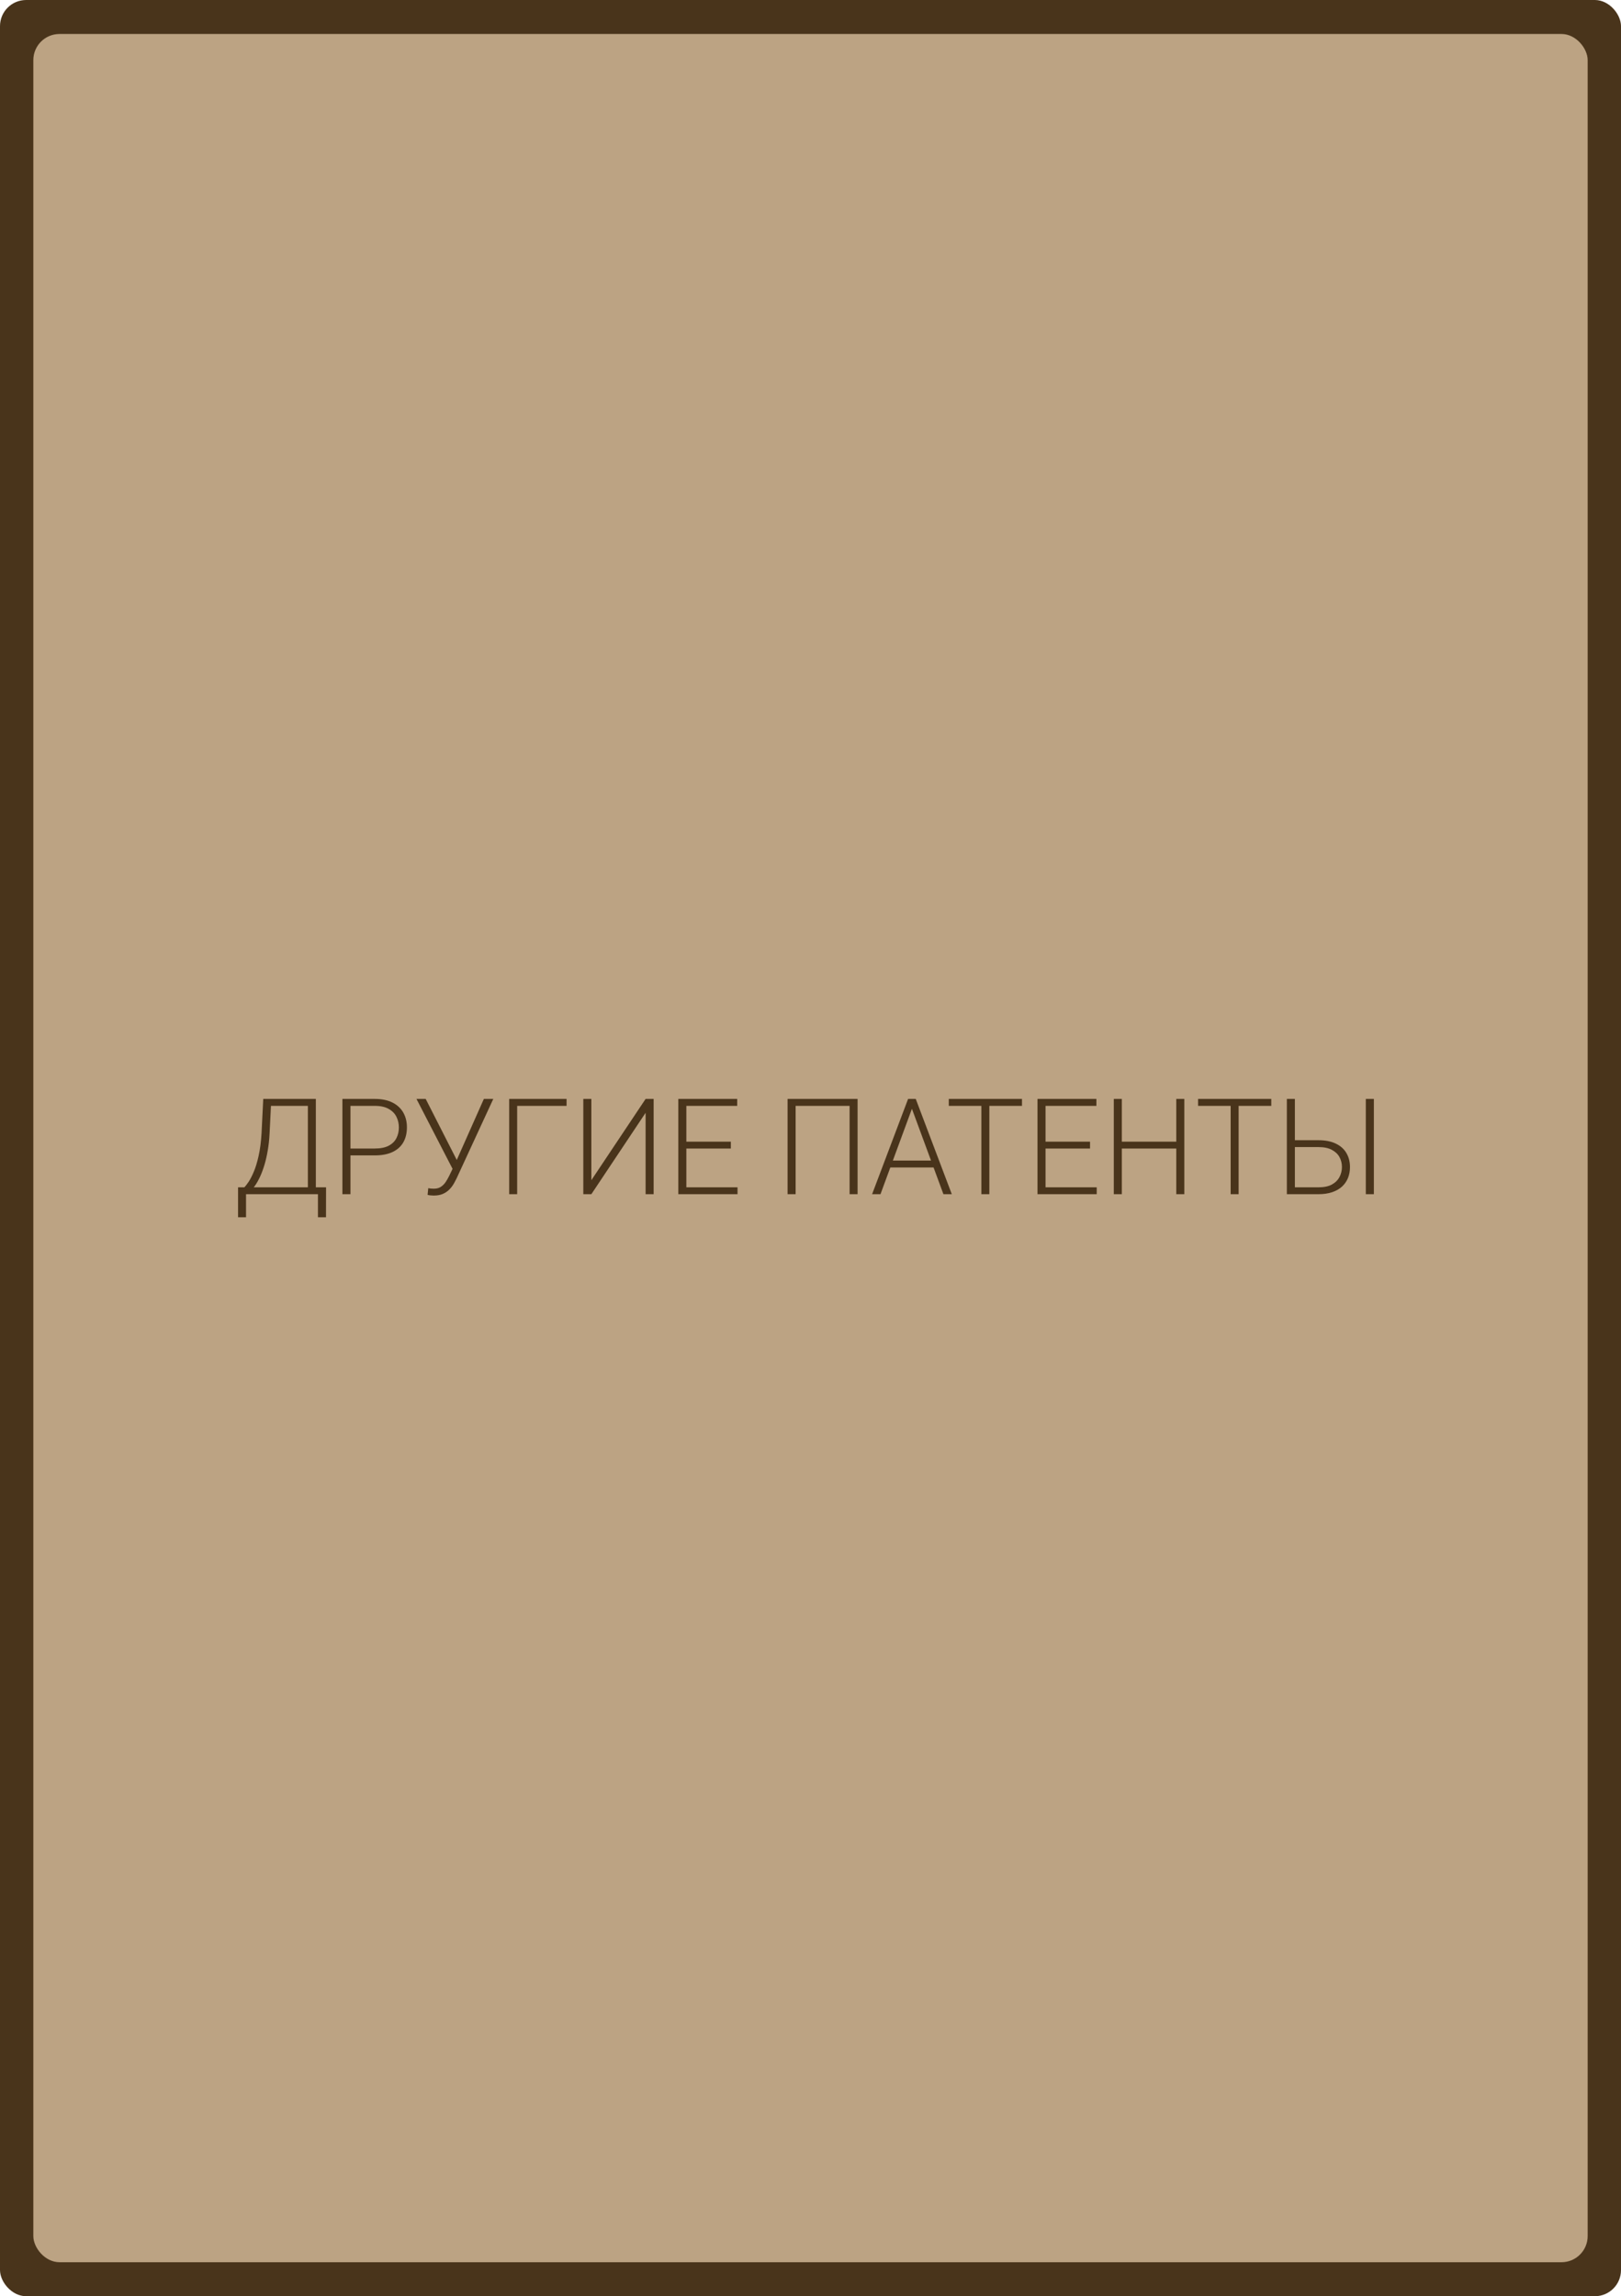 <svg width="2480" height="3513" viewBox="0 0 2480 3513" fill="none" xmlns="http://www.w3.org/2000/svg">
<g clip-path="url(#clip0_109_24)">
<rect width="2480" height="3513" rx="40" fill="#49341B"/>
<rect x="51" y="52" width="2378" height="3409" rx="40" fill="#BCA383"/>
<path d="M488.228 1816.49V1827H373.716V1816.49H488.228ZM376.419 1816.49V1862.33H364.207V1816.49H376.419ZM498.838 1816.49L498.738 1862.33H486.426V1816.49H498.838ZM473.414 1681.26V1691.87H407.149V1681.26H473.414ZM483.223 1681.26V1827H471.011V1681.26H483.223ZM402.745 1681.26H415.057L412.454 1733.81C411.987 1743.22 411.053 1751.93 409.651 1759.93C408.317 1767.94 406.648 1775.28 404.646 1781.96C402.645 1788.63 400.442 1794.6 398.04 1799.87C395.638 1805.08 393.135 1809.58 390.533 1813.39C387.93 1817.12 385.294 1820.16 382.625 1822.5C380.022 1824.76 377.52 1826.27 375.118 1827H367.51V1816.49H373.917C375.518 1814.82 377.62 1812.09 380.223 1808.28C382.825 1804.41 385.494 1799.24 388.23 1792.77C391.033 1786.23 393.502 1778.12 395.638 1768.44C397.84 1758.7 399.341 1747.16 400.142 1733.81L402.745 1681.26ZM573.411 1767.64H531.871V1757.13H573.411C582.086 1757.13 589.126 1755.73 594.532 1752.93C600.004 1750.06 603.974 1746.19 606.443 1741.32C608.979 1736.44 610.247 1730.97 610.247 1724.9C610.247 1718.96 608.979 1713.49 606.443 1708.48C603.974 1703.48 600.004 1699.48 594.532 1696.47C589.126 1693.4 582.086 1691.87 573.411 1691.87H536.175V1827H523.863V1681.26H573.411C584.088 1681.26 593.064 1683.09 600.337 1686.76C607.678 1690.43 613.217 1695.54 616.954 1702.08C620.691 1708.62 622.559 1716.16 622.559 1724.7C622.559 1733.64 620.691 1741.35 616.954 1747.82C613.217 1754.23 607.711 1759.13 600.438 1762.54C593.164 1765.94 584.155 1767.64 573.411 1767.64ZM697.332 1777.95L740.274 1681.26H754.688L698.934 1801.98C697.599 1804.78 696.031 1807.78 694.229 1810.98C692.427 1814.12 690.192 1817.06 687.522 1819.79C684.853 1822.53 681.583 1824.76 677.713 1826.5C673.842 1828.23 669.104 1829.1 663.499 1829.1C662.098 1829.1 660.396 1829 658.394 1828.8C656.392 1828.6 654.991 1828.33 654.19 1828L655.191 1817.79C656.058 1817.99 657.36 1818.19 659.095 1818.39C660.896 1818.53 662.398 1818.59 663.599 1818.59C667.937 1818.59 671.54 1817.66 674.41 1815.79C677.279 1813.92 679.715 1811.52 681.717 1808.58C683.719 1805.58 685.521 1802.44 687.122 1799.17L697.332 1777.95ZM651.287 1681.26L700.235 1777.45L704.039 1788.36L693.528 1790.46L637.173 1681.26H651.287ZM866.797 1681.26V1691.87H791.224V1827H779.012V1681.26H866.797ZM904.734 1805.58L987.715 1681.26H1000.03V1827H987.715V1702.48L904.734 1827H892.422V1681.26H904.734V1805.58ZM1128.35 1816.49V1827H1046.37V1816.49H1128.35ZM1050.08 1681.26V1827H1037.76V1681.26H1050.08ZM1118.14 1746.62V1757.13H1046.37V1746.62H1118.14ZM1127.85 1681.26V1691.87H1046.37V1681.26H1127.85ZM1312.03 1681.26V1827H1299.82V1691.87H1217.24V1827H1204.93V1681.26H1312.03ZM1397.52 1689.97L1347.07 1827H1334.25L1389.31 1681.26H1398.22L1397.52 1689.97ZM1443.36 1827L1392.81 1689.97L1392.11 1681.26H1401.02L1456.17 1827H1443.36ZM1434.35 1775.55V1786.16H1356.98V1775.55H1434.35ZM1513.63 1681.26V1827H1501.42V1681.26H1513.63ZM1563.58 1681.26V1691.87H1451.57V1681.26H1563.58ZM1677.89 1816.49V1827H1595.91V1816.49H1677.89ZM1599.61 1681.26V1827H1587.3V1681.26H1599.61ZM1667.68 1746.62V1757.13H1595.91V1746.62H1667.68ZM1677.39 1681.26V1691.87H1595.91V1681.26H1677.39ZM1802.01 1746.62V1757.13H1713.42V1746.62H1802.01ZM1716.33 1681.26V1827H1704.01V1681.26H1716.33ZM1811.92 1681.26V1827H1799.61V1681.26H1811.92ZM1895 1681.26V1827H1882.79V1681.26H1895ZM1944.95 1681.26V1691.87H1832.94V1681.26H1944.95ZM1976.68 1744.42H2017.12C2027.66 1744.42 2036.51 1746.15 2043.65 1749.62C2050.85 1753.03 2056.26 1757.83 2059.86 1764.04C2063.53 1770.18 2065.37 1777.35 2065.37 1785.56C2065.37 1791.63 2064.33 1797.2 2062.26 1802.28C2060.19 1807.35 2057.13 1811.75 2053.05 1815.49C2048.98 1819.16 2043.95 1822 2037.94 1824C2031.93 1826 2024.99 1827 2017.12 1827H1968.77V1681.26H1981.08V1816.49H2017.12C2025.59 1816.49 2032.47 1815.06 2037.74 1812.19C2043.01 1809.25 2046.88 1805.41 2049.35 1800.67C2051.82 1795.94 2053.05 1790.83 2053.05 1785.36C2053.05 1779.95 2051.82 1774.95 2049.35 1770.34C2046.88 1765.74 2043.01 1762.04 2037.74 1759.23C2032.47 1756.36 2025.59 1754.93 2017.12 1754.93H1976.68V1744.42ZM2101.9 1681.26V1827H2089.59V1681.26H2101.9Z" fill="#49341B"/>
</g>
<defs>
<clipPath id="clip0_109_24">
<rect width="2480" height="3513" fill="white"/>
</clipPath>
</defs>
</svg>

